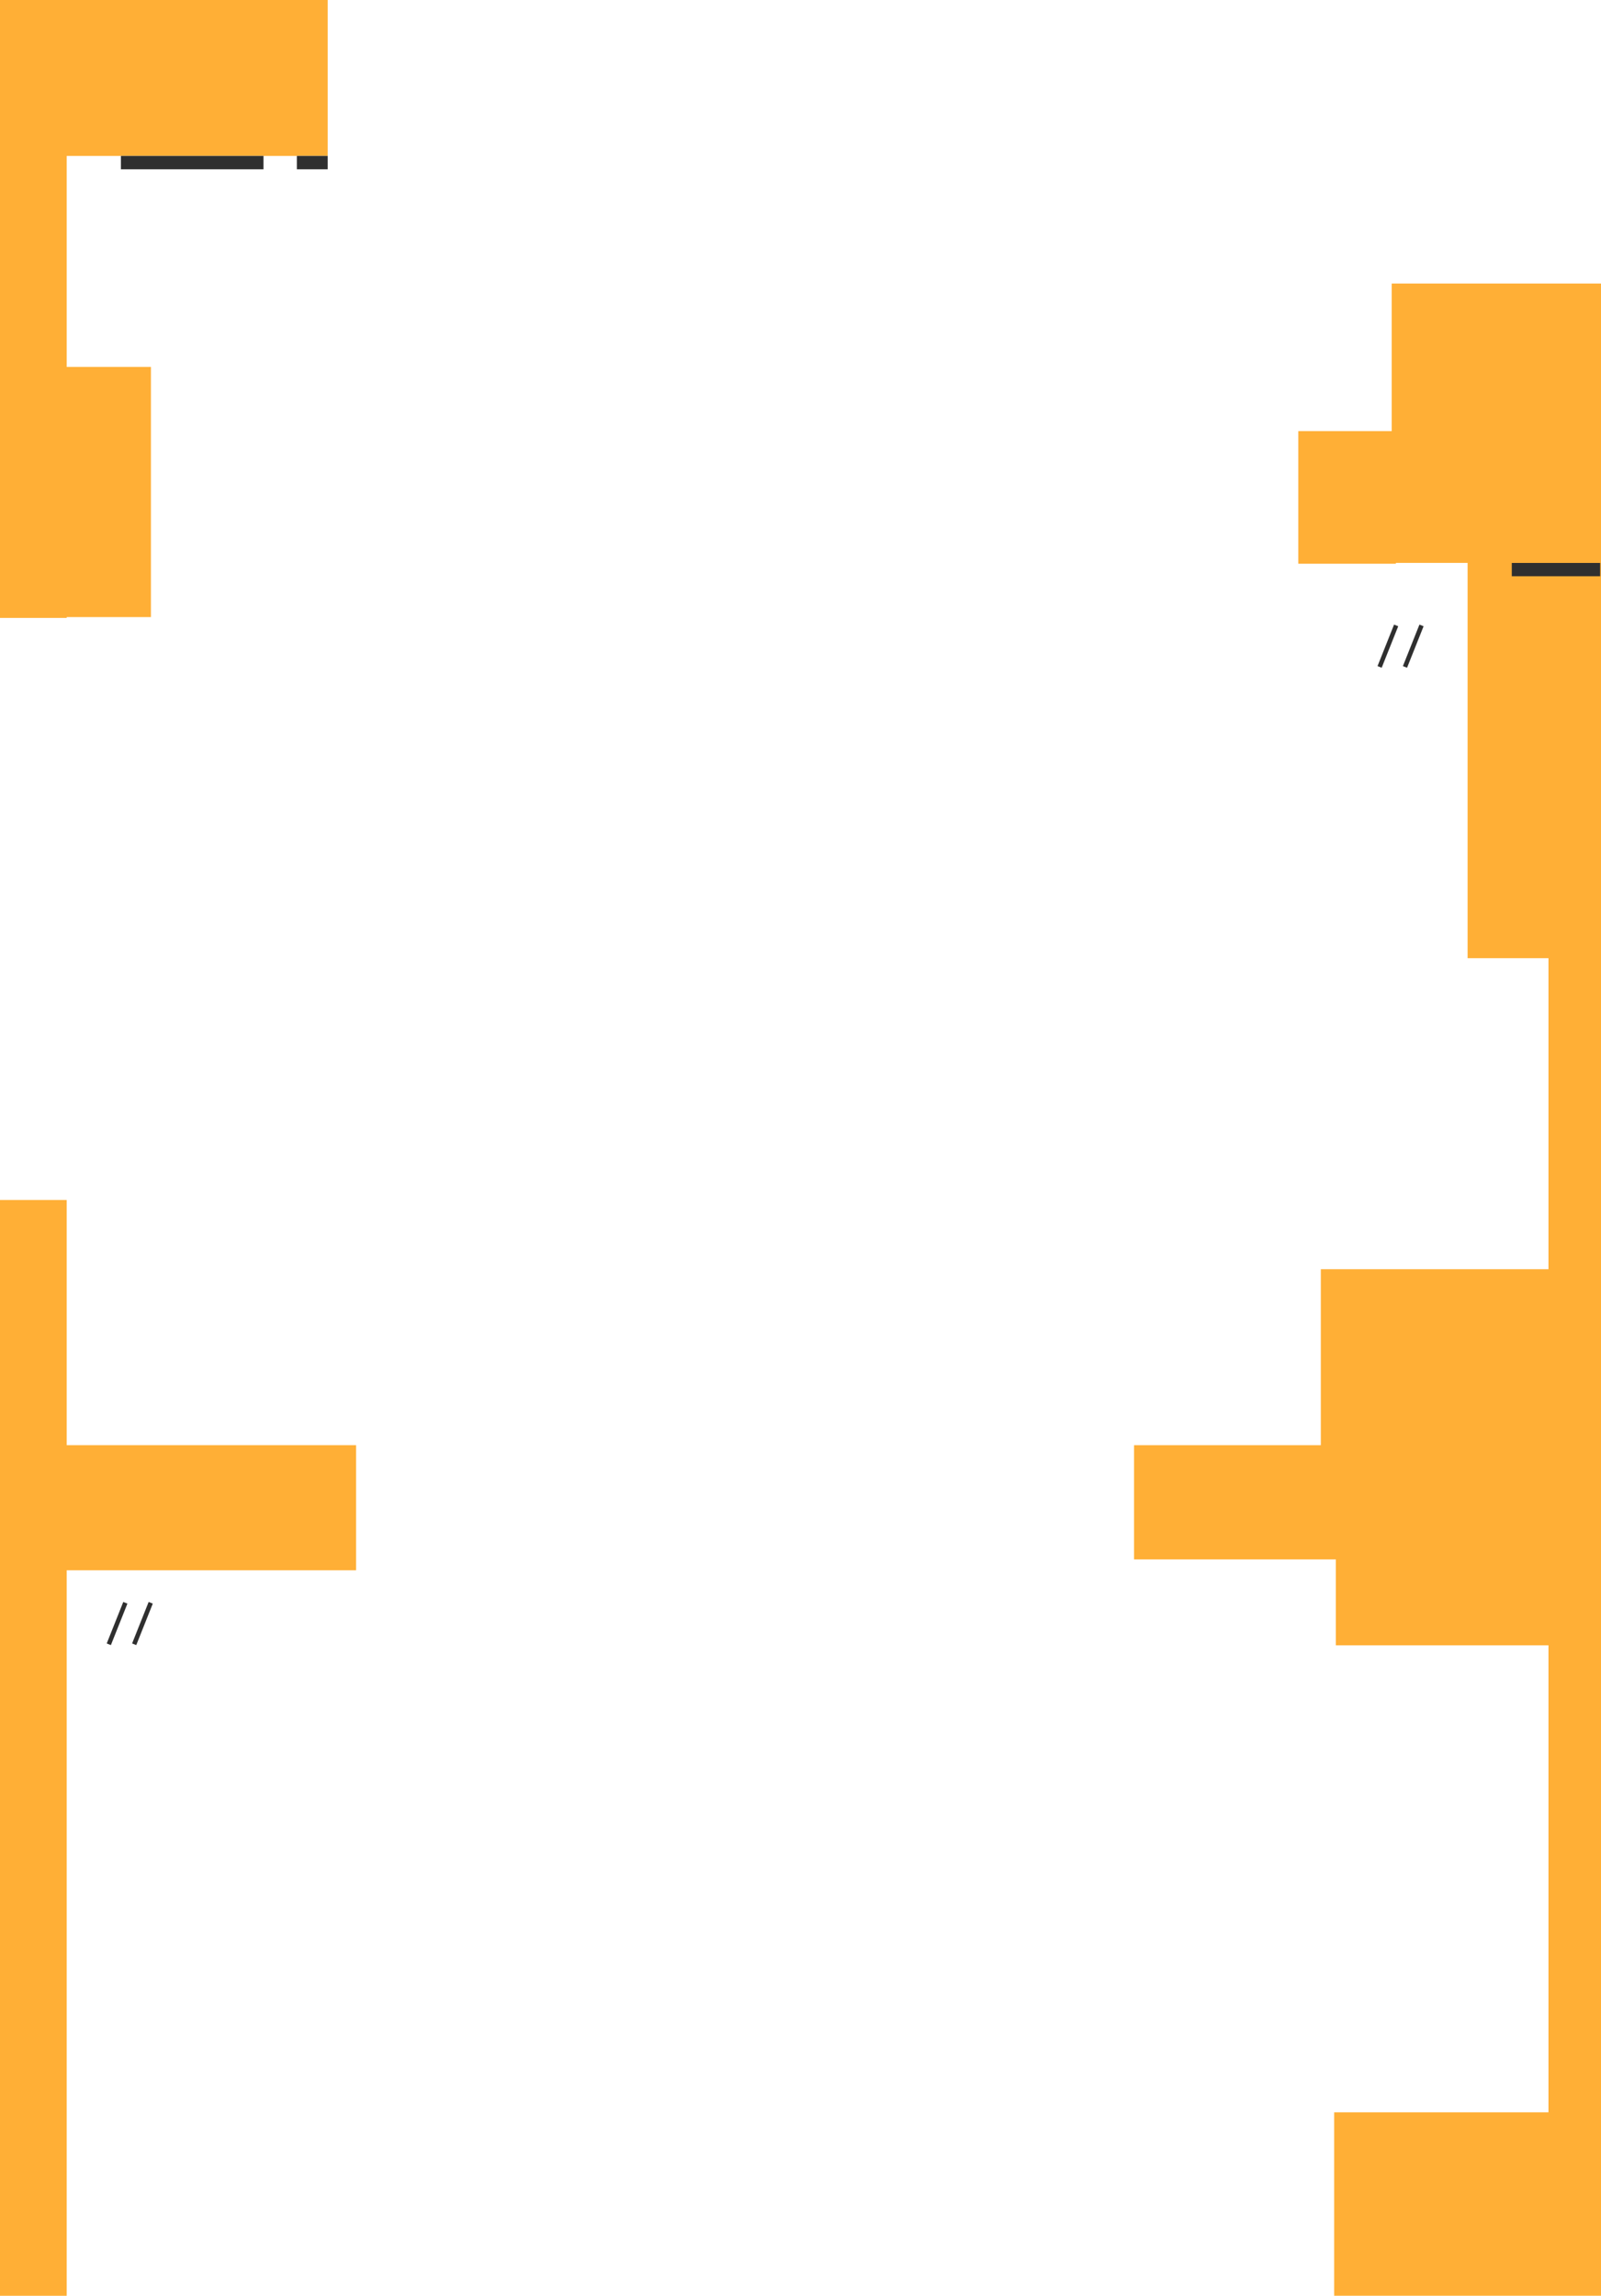 <svg width="1920" height="2753" fill="none" xmlns="http://www.w3.org/2000/svg"><path d="M0 1439h80v310H0v-310zm1760-770h160v480h-160V669z" fill="#FFAF36"/><path d="M1857 669h63v863h-63V669z" fill="#FFAF36"/><path d="M1584 1522h336v227h-336v-227z" fill="#FFAF36"/><path d="M1671.83 749L1652 798.755l4.98 1.984 19.83-49.755-4.98-1.984zm30.43 0l-19.83 49.755 4.98 1.984 19.83-49.755-4.98-1.984z" fill="#2F2F2F"/><path d="M0 0h80v741H0V0z" fill="#FFAF36"/><path d="M1813 675h106v16h-106v-16z" fill="#2F2F2F"/><path d="M1557 517h117v159h-117V517z" fill="#FFAF36"/><path d="M1669 340h251v335h-251V340zM55 0h338v187H55V0z" fill="#FFAF36"/><path d="M145 187h171v16H145v-16zm248 0h-37v16h37v-16z" fill="#2F2F2F"/><path d="M0 440h181v300H0V440zm0 1430h80v883H0v-883zm1360-137h560v137h-560v-137z" fill="#FFAF36"/><path d="M0 1733h427v150H0v-150zm1857 67h63v850h-63v-850z" fill="#FFAF36"/><path d="M1600 2533h320v220h-320v-220zm2-675h301v115h-301v-115z" fill="#FFAF36"/><path d="M147.828 1921L128 1970.76l4.98 1.98 19.827-49.76-4.979-1.98zm30.43 0l-19.828 49.76 4.98 1.98 19.827-49.76-4.979-1.98z" fill="#2F2F2F"/></svg>